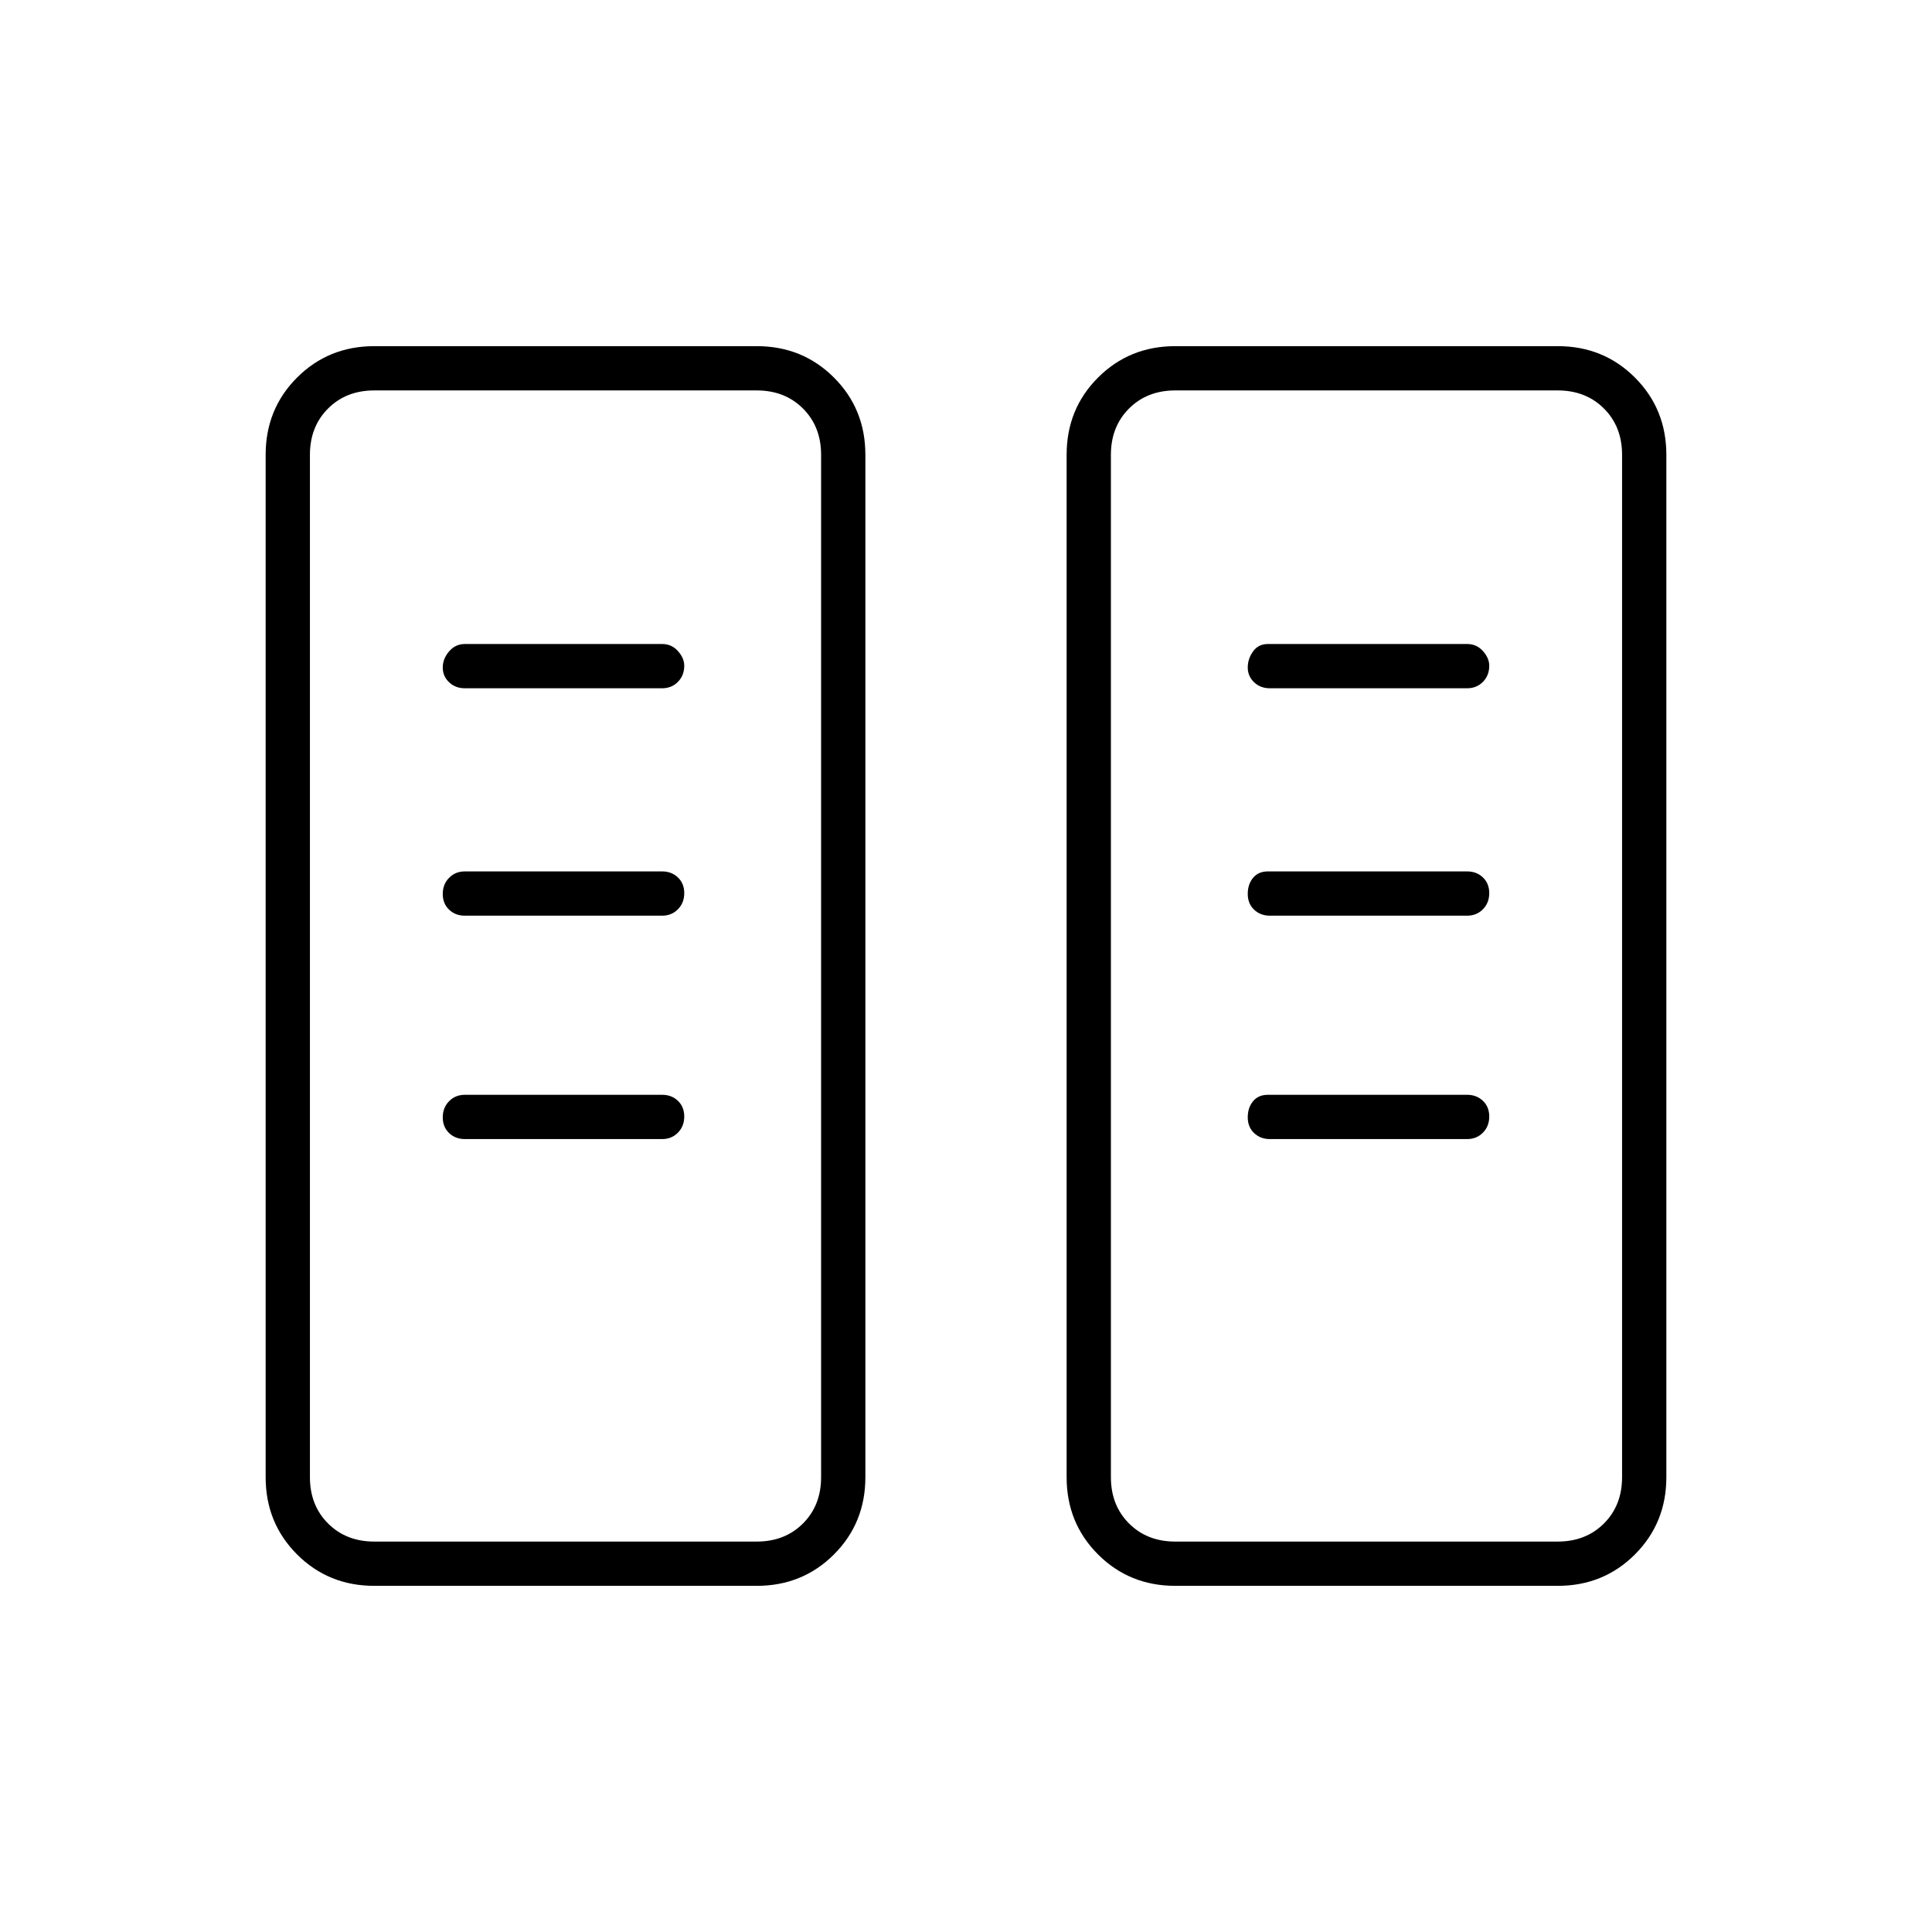<svg xmlns="http://www.w3.org/2000/svg" width="48" height="48" viewBox="0 -960 960 960"><path d="M186-172q-22.77 0-38.39-15.61Q132-203.23 132-226v-508q0-22.78 15.61-38.39Q163.23-788 186-788h190q22.77 0 38.39 15.61Q430-756.78 430-734v508q0 22.77-15.61 38.39Q398.77-172 376-172H186Zm398 0q-22.78 0-38.39-15.61Q530-203.23 530-226v-508q0-22.78 15.61-38.39T584-788h190q22.78 0 38.39 15.61T828-734v508q0 22.77-15.61 38.39Q796.78-172 774-172H584Zm-398-22h190q14 0 23-9t9-23v-508q0-14-9-23t-23-9H186q-14 0-23 9t-9 23v508q0 14 9 23t23 9Zm398 0h190q14 0 23-9t9-23v-508q0-14-9-23t-23-9H584q-14 0-23 9t-9 23v508q0 14 9 23t23 9ZM340-405.19q0-4.81-3.14-7.81-3.13-3-7.86-3h-98q-4.73 0-7.86 3.19-3.14 3.2-3.14 8 0 4.81 3.14 7.81 3.13 3 7.86 3h98q4.73 0 7.86-3.19 3.14-3.2 3.14-8Zm400 0q0-4.81-3.14-7.81t-7.86-3h-99q-4.72 0-7.36 3.19-2.64 3.2-2.64 8 0 4.81 3.14 7.81t7.86 3h98q4.72 0 7.86-3.19 3.14-3.2 3.14-8Zm-400-111q0-4.81-3.14-7.81-3.13-3-7.86-3h-98q-4.73 0-7.86 3.19-3.14 3.2-3.14 8 0 4.81 3.14 7.81 3.13 3 7.86 3h98q4.73 0 7.86-3.19 3.14-3.2 3.14-8Zm400 0q0-4.81-3.14-7.81t-7.86-3h-99q-4.72 0-7.36 3.19-2.64 3.2-2.64 8 0 4.81 3.14 7.81t7.86 3h98q4.72 0 7.86-3.19 3.14-3.2 3.14-8ZM340-629.18q0-3.82-3.14-7.32-3.13-3.5-7.86-3.5h-98q-4.73 0-7.86 3.68-3.14 3.67-3.14 8 0 4.32 3.14 7.32 3.13 3 7.86 3h98q4.73 0 7.86-3.19 3.14-3.19 3.14-7.99Zm400 0q0-3.82-3.14-7.32-3.14-3.5-7.86-3.5h-99q-4.72 0-7.36 3.68-2.64 3.67-2.64 8 0 4.32 3.14 7.32t7.86 3h98q4.72 0 7.86-3.19 3.14-3.19 3.14-7.99ZM186-194h-32 254-222Zm398 0h-32 254-222Z"/></svg>